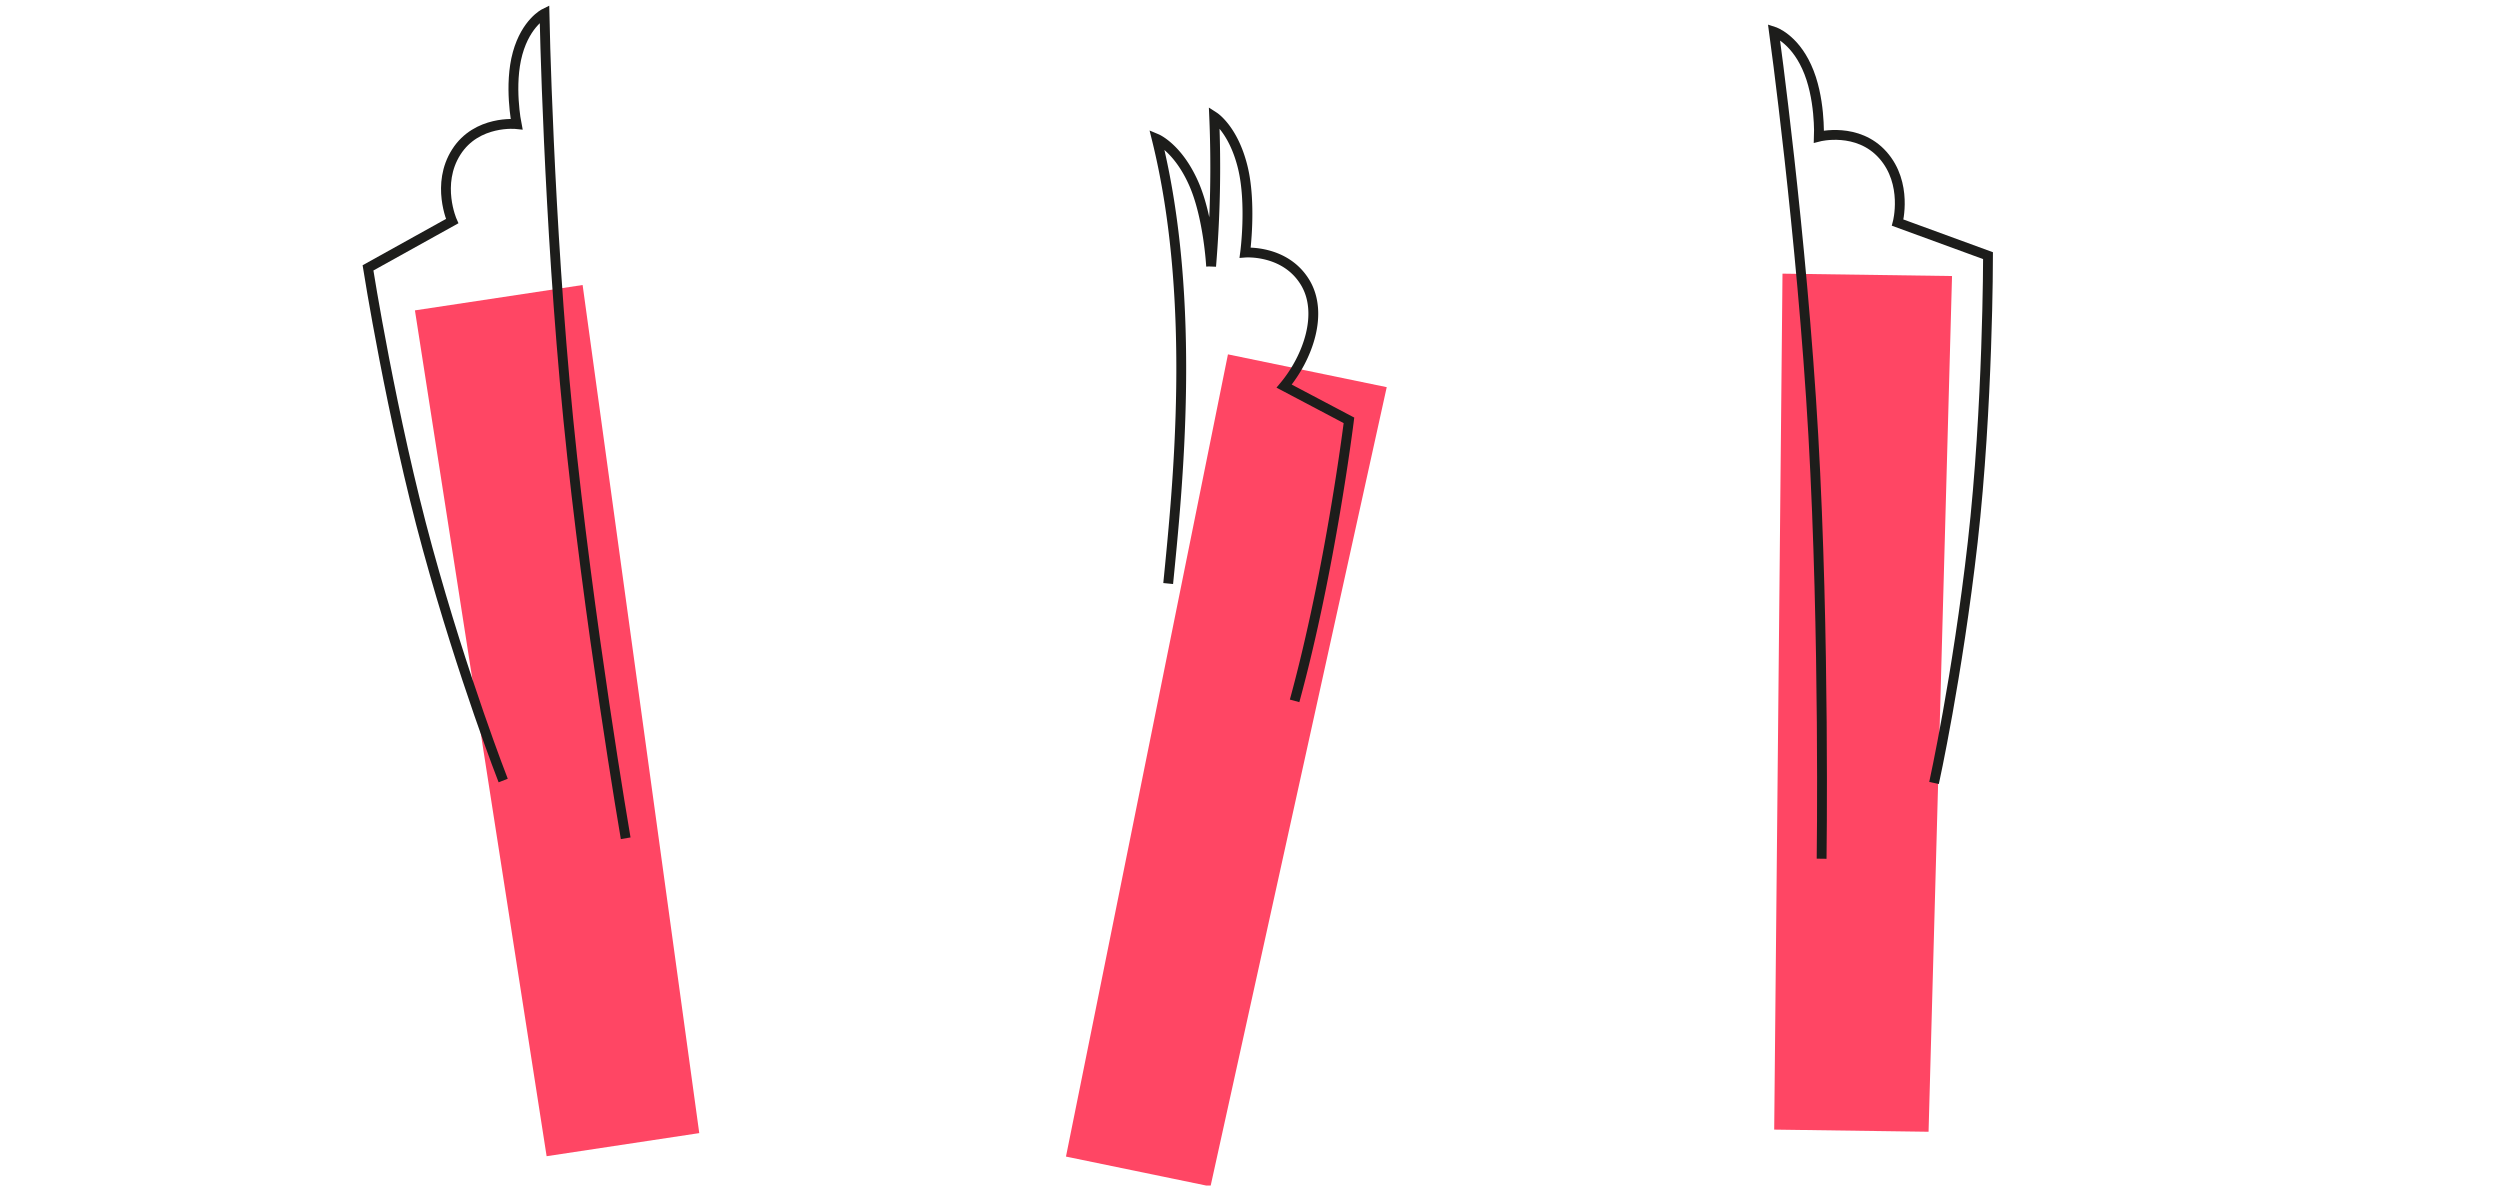 <svg id="Layer_1" data-name="Layer 1" xmlns="http://www.w3.org/2000/svg" viewBox="0 0 407 193"><defs><style>.cls-1{fill:#ff4664;}.cls-2{fill:none;stroke:#1d1d1b;stroke-width:1.6px;}</style></defs><title>crowd1_red</title><polygon class="cls-1" points="290.19 44.55 288.84 183.9 313.97 184.25 317.79 44.94 290.19 44.55"/><polygon class="cls-1" points="199.91 57.69 173.54 188.29 197.07 193.15 225.76 63.03 199.91 57.69"/><path class="cls-2" d="M314.86,127.47s3.8-17.21,6.3-39.22,2.49-46.63,2.49-46.63l-14.71-5.38s1.7-6.37-2.41-11-10.41-3-10.41-3,.27-6.47-2-11.37c-2.14-4.69-5.32-5.71-5.32-5.71s4.55,33,6.41,65.75,1.35,68.89,1.35,68.89"/><polygon class="cls-1" points="67.55 50.53 88.99 188.23 113.84 184.47 94.85 46.4 67.55 50.53"/><path class="cls-2" d="M81.92,127.07s-6.44-16.42-12.31-37.78-9.7-45.68-9.7-45.68L73.61,36s-2.67-6,.67-11.25S84.1,20.2,84.1,20.2s-1.27-6.35.17-11.53c1.39-5,4.37-6.47,4.37-6.47s.63,33.33,3.87,66,9.35,68.27,9.35,68.27"/><path class="cls-2" d="M190.18,95c1.49-15.07,4.75-45.76-1.87-72.4,0,0,3.43,1.44,6,7.22,2.43,5.44,2.86,13.54,2.86,13.54a194.3,194.3,0,0,0,.5-24.34s3.12,2,4.64,8.17c1.47,5.94.4,13.93.4,13.93s6.54-.51,9.78,4.88c3,5,.46,12.19-3.43,16.86l10.55,5.57s-3,24.32-8.85,45.67"/></svg>